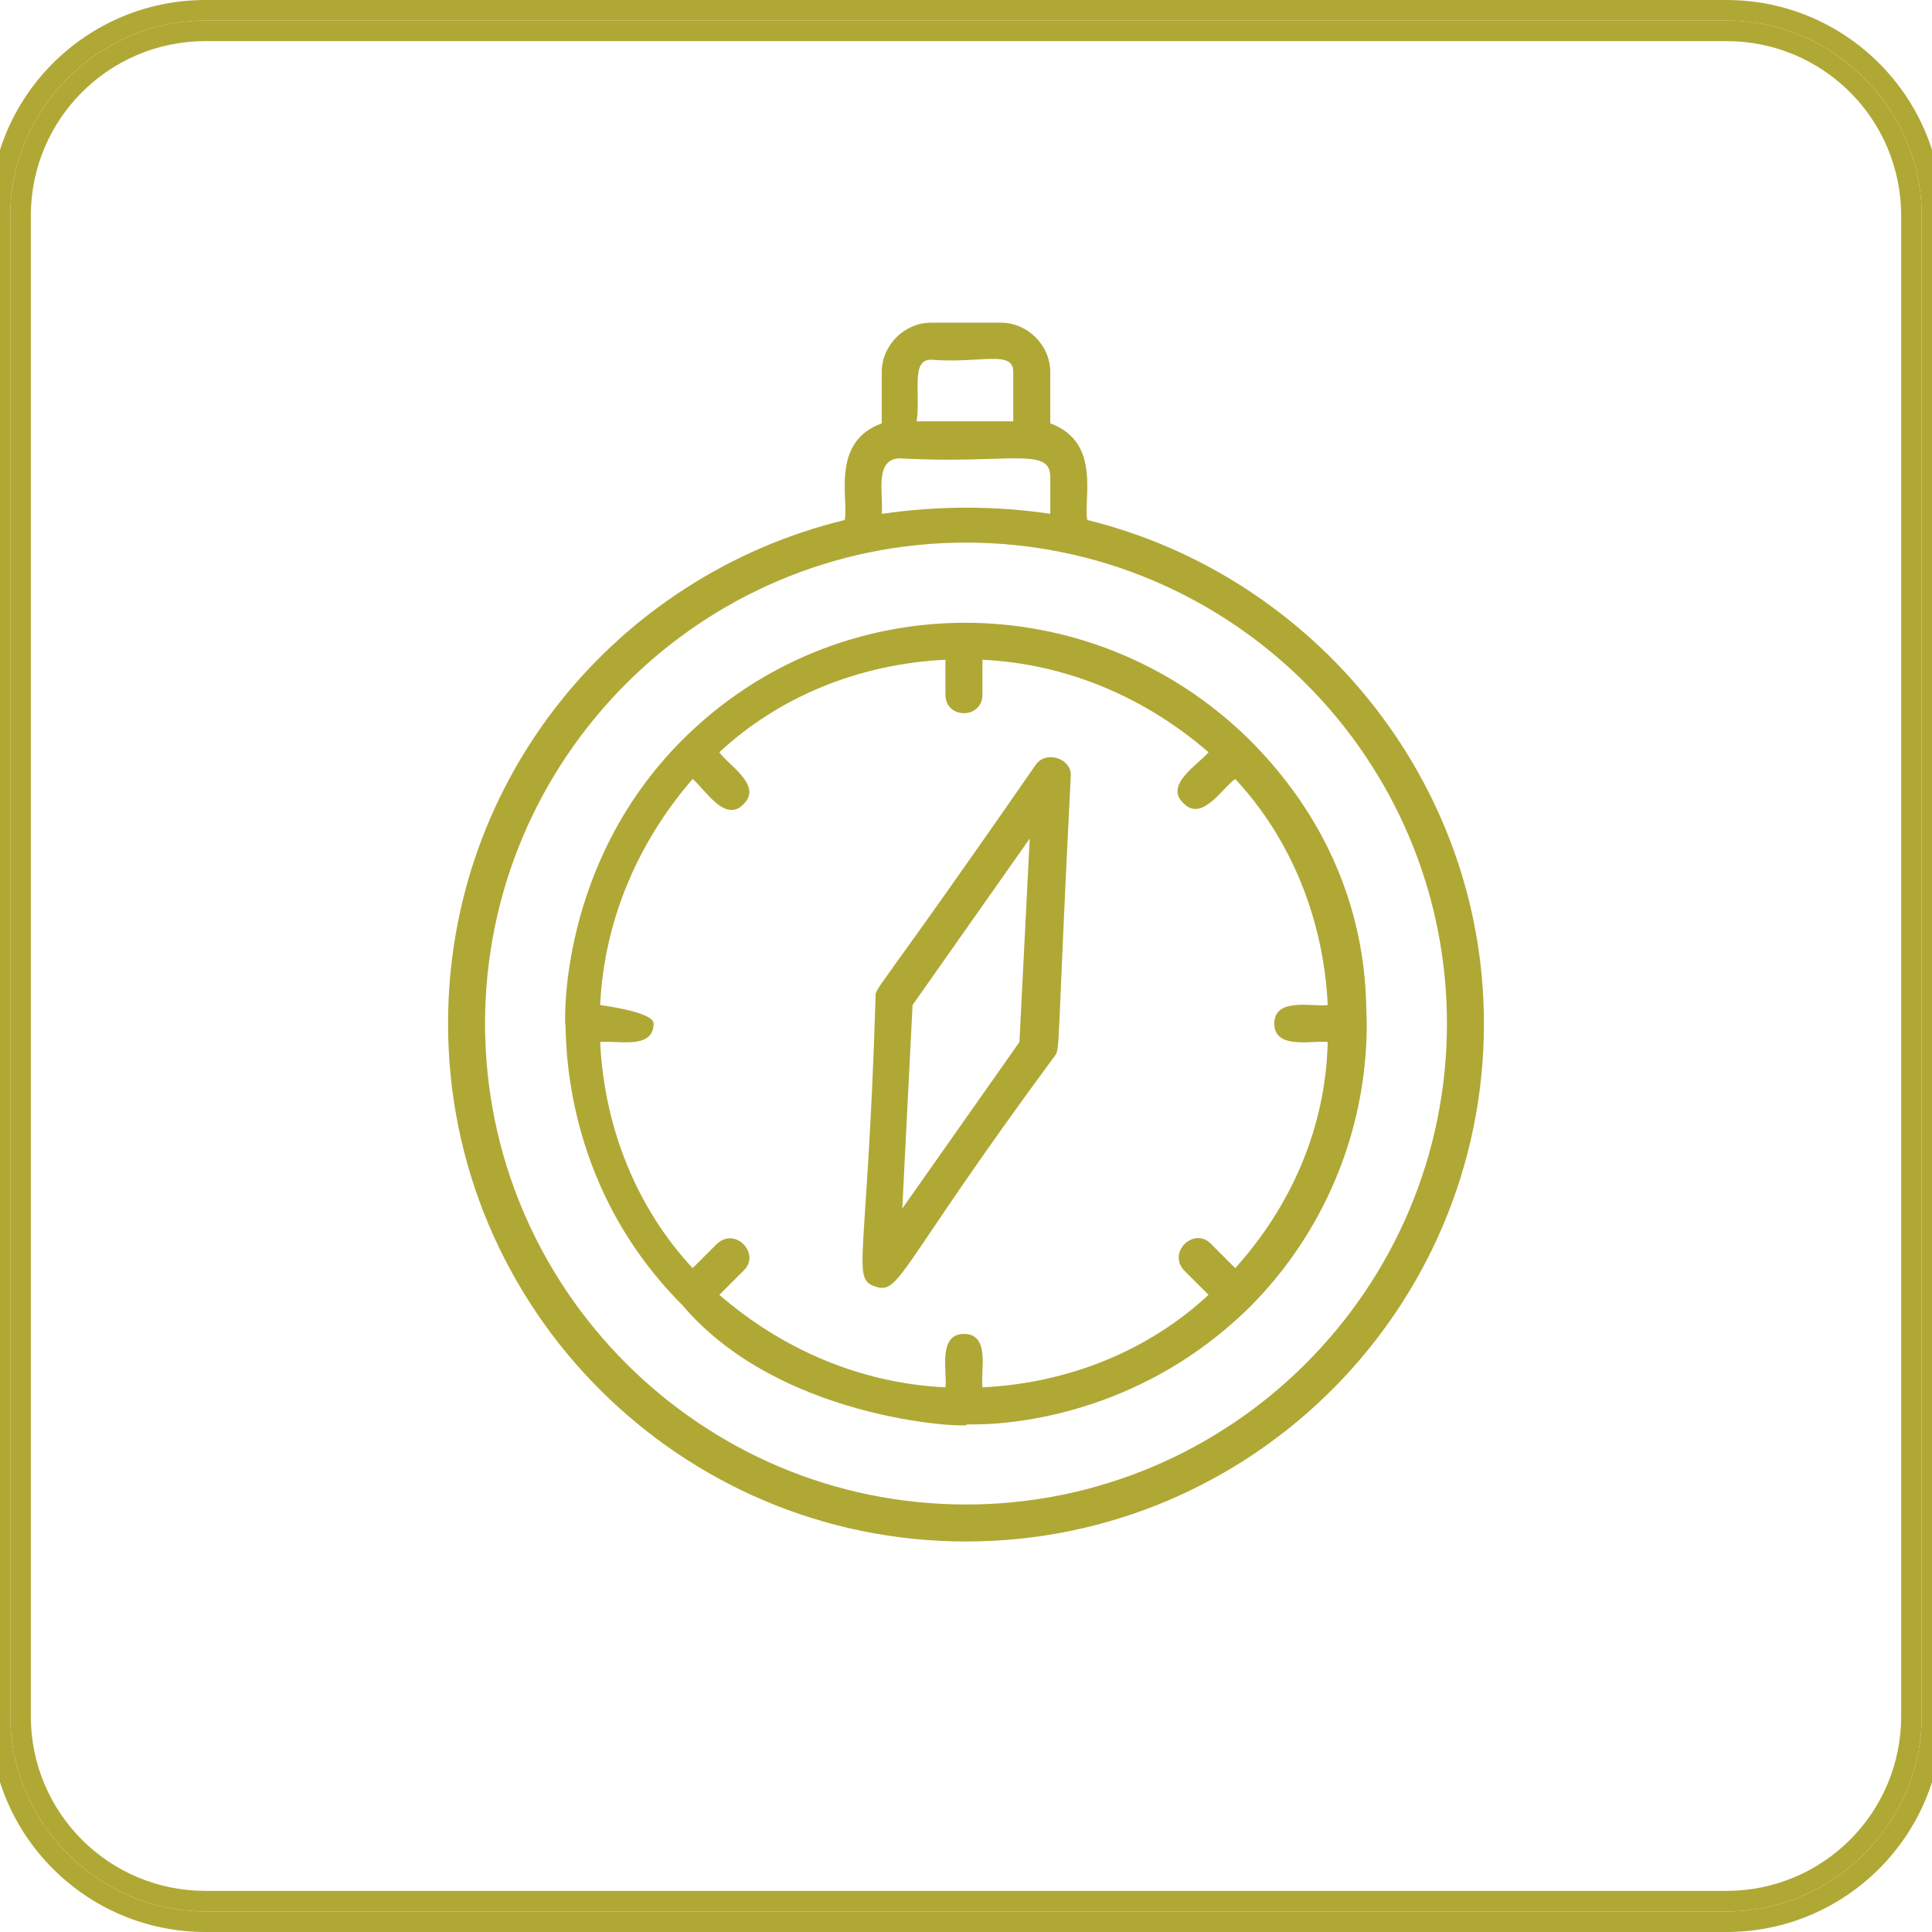 <?xml version="1.0" encoding="utf-8"?>
<!-- Generator: Adobe Illustrator 24.2.1, SVG Export Plug-In . SVG Version: 6.00 Build 0)  -->
<svg version="1.1" id="Vrstva_1" xmlns="http://www.w3.org/2000/svg" xmlns:xlink="http://www.w3.org/1999/xlink" height="100" width="100" x="0px" y="0px"
	 viewBox="0 0 94 93" style="enable-background:new 0 0 94 93;" xml:space="preserve">
<style type="text/css">
	.st0{fill:#B0A835;}
</style>
<g>
	<g id="Group_2479_1_" transform="translate(214 267)">
		<g id="Rectangle_217_1_" transform="translate(615 3166)">
			<path class="st0" d="M-745-3339.5h-74c-5.8,0-10.5-4.7-10.5-10.5v-73c0-5.8,4.7-10.5,10.5-10.5h74c5.8,0,10.5,4.7,10.5,10.5v73
				C-734.5-3344.2-739.2-3339.5-745-3339.5z M-819-3432.5c-5.2,0-9.5,4.3-9.5,9.5v73c0,5.2,4.3,9.5,9.5,9.5h74
				c5.2,0,9.5-4.3,9.5-9.5v-73c0-5.2-4.3-9.5-9.5-9.5H-819z"/>
			<path class="st0" d="M-745-3340.5h-74c-5.2,0-9.5-4.3-9.5-9.5v-73c0-5.2,4.3-9.5,9.5-9.5h74c5.2,0,9.5,4.3,9.5,9.5v73
				C-735.5-3344.8-739.8-3340.5-745-3340.5z M-819-3431.5c-4.7,0-8.5,3.8-8.5,8.5v73c0,4.7,3.8,8.5,8.5,8.5h74
				c4.7,0,8.5-3.8,8.5-8.5v-73c0-4.7-3.8-8.5-8.5-8.5H-819z"/>
		</g>
	</g>
	<g>
		<path class="st0" d="M50.4,36.7c-7.9,11.4-7.8,10.8-7.8,11.3c-0.4,13.1-1.2,13.7,0,14.1c1.2,0.4,1.1-0.9,8.7-11.2
			c0.3-0.4,0.1,0.1,0.8-13.7C52.1,36.4,50.9,36,50.4,36.7z M49.6,50.2l-5.7,8.1l0.5-9.9l5.7-8.1L49.6,50.2z"/>
		<path class="st0" d="M60.8,35.5C60.8,35.5,60.8,35.5,60.8,35.5c-7.7-7.6-20-7.6-27.6,0c-6.1,6.1-5.7,13.9-5.7,13.8
			c0.1,0.2-0.4,7.6,5.7,13.7c5,5.9,14.7,6,13.8,5.8c0.2,0,7.6,0.4,13.8-5.7c3.5-3.5,5.7-8.4,5.7-13.8C66.4,48.4,67,41.7,60.8,35.5z
			 M60.1,61.2l-1.2-1.2c-0.8-0.8-2.1,0.4-1.3,1.3l1.2,1.2c-2.9,2.7-6.8,4.3-11,4.5c-0.1-0.8,0.4-2.6-0.9-2.6c-1.3,0-0.8,1.9-0.9,2.6
			c-4.2-0.2-8-1.9-11-4.5l1.2-1.2c0.8-0.8-0.4-2.1-1.3-1.3l-1.2,1.2c-2.7-2.9-4.3-6.8-4.5-11c0.8-0.1,2.6,0.4,2.6-0.9
			c0-0.5-1.9-0.8-2.6-0.9c0.2-4.2,1.9-8,4.5-11c0.6,0.5,1.6,2.2,2.5,1.2c0.9-0.9-0.8-1.9-1.2-2.5c2.9-2.7,6.8-4.3,11-4.5v1.7
			c0,1.2,1.8,1.2,1.8,0v-1.7c4.2,0.2,8,1.9,11,4.5c-0.5,0.6-2.2,1.6-1.2,2.5c0.9,0.9,1.9-0.8,2.5-1.2c2.7,2.9,4.3,6.8,4.5,11
			C63.9,48.5,62,48,62,49.3c0,1.3,1.9,0.8,2.6,0.9C64.5,54.4,62.8,58.2,60.1,61.2z"/>
		<path class="st0" d="M52.9,24.8c-0.2-1,0.7-3.8-1.8-4.7v-2.5c0-1.3-1.1-2.4-2.4-2.4h-3.4c-1.3,0-2.4,1.1-2.4,2.4v2.5
			c-2.5,0.9-1.6,3.7-1.8,4.7c-11.1,2.7-19.3,12.6-19.3,24.5c0,13.9,11.3,25.2,25.2,25.2c13.9,0,25.2-11.3,25.2-25.2
			C72.2,37.5,63.9,27.5,52.9,24.8z M45.3,17c2.4,0.2,4-0.5,4,0.6V20h-4.7C44.8,18.6,44.3,17,45.3,17z M43.8,21.8
			c5.2,0.3,7.3-0.6,7.3,0.9v1.8c-2.7-0.4-5.4-0.4-8.2,0C43,23.6,42.5,21.8,43.8,21.8z M47,72.7c-12.9,0-23.4-10.5-23.4-23.4
			S34.1,25.9,47,25.9c12.9,0,23.4,10.5,23.4,23.4S59.9,72.7,47,72.7z"/>
	</g>
</g>
</svg>
